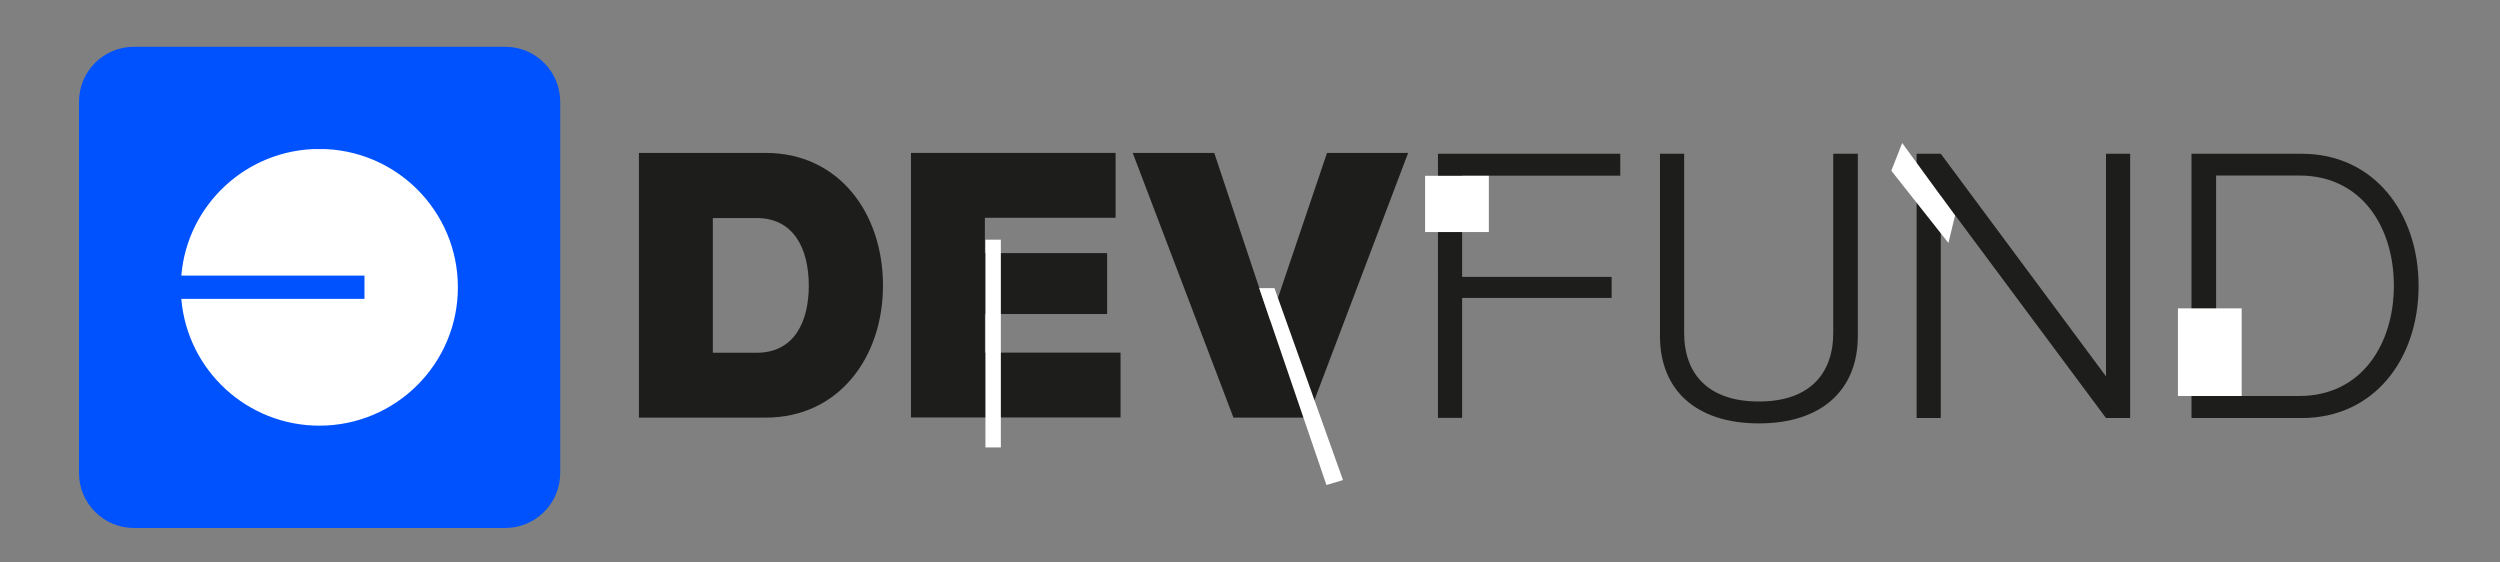 <?xml version="1.0" encoding="utf-8"?>
<!-- Generator: Adobe Illustrator 24.3.0, SVG Export Plug-In . SVG Version: 6.00 Build 0)  -->
<svg version="1.1" id="Layer_1" xmlns="http://www.w3.org/2000/svg" xmlns:xlink="http://www.w3.org/1999/xlink" x="0px" y="0px"
	 viewBox="0 0 1769 397.7" style="enable-background:new 0 0 1769 397.7;" xml:space="preserve">
<rect x="0" y="0" width="1769" height="397.7" fill="#808080" stroke="none"/>
<style type="text/css">
	.st0{fill:#0052FF;}
	.st1{clip-path:url(#SVGID_2_);}
	.st2{fill:#FFFFFF;}
	.st3{fill:#1D1D1B;}
</style>
<g>
	<path class="st0" d="M94.8,33.1h262.7c21.5,0,38.9,17.4,38.9,38.9v262.7c0,21.5-17.4,38.9-38.9,38.9H94.8
		c-21.5,0-38.9-17.4-38.9-38.9V72C55.9,50.5,73.3,33.1,94.8,33.1z"/>
	<g>
		<defs>
			<rect id="SVGID_1_" x="128.3" y="105.5" width="195.7" height="195.7"/>
		</defs>
		<clipPath id="SVGID_2_">
			<use xlink:href="#SVGID_1_"  style="overflow:visible;"/>
		</clipPath>
		<g class="st1">
			<path class="st2" d="M226,301.2c54.1,0,98-43.8,98-97.9s-43.9-97.9-98-97.9c-51.4,0-93.5,39.4-97.7,89.6h129.6v16.5H128.3
				C132.5,261.8,174.7,301.2,226,301.2z"/>
		</g>
	</g>
</g>
<g>
	<g>
		<path class="st3" d="M452.1,108.2h89.7c51.7,0,83,42.5,83,93.8c0,51-31.4,93.5-83,93.5h-89.7V108.2z M504.4,154.2v95.4h31.1
			c26,0,36.8-21.2,36.8-47.5s-10.8-47.8-36.8-47.8H504.4z"/>
		<path class="st3" d="M644.6,108.2h144.8v45.9h-92.5v25h86.5v43.1h-86.5v27.3h96v45.9H644.6V108.2z"/>
		<path class="st3" d="M801.5,108.2h57.7l39.6,118.8L939,108.2h57.4l-71,187.3h-52.6L801.5,108.2z"/>
		<path class="st3" d="M1017.5,108.8h129v15.5h-111.9v71.6h105.8v14.9h-105.8v84.9h-17.1V108.8z"/>
		<path class="st3" d="M1191.7,108.8v126.8c0,28.8,16.8,48.5,52.9,48.5c35.8,0,52.6-19.6,52.6-48.5V108.8h17.4v129
			c0,38-25.4,61.8-70,61.8c-44.7,0-70-23.8-70-61.8v-129H1191.7z"/>
		<path class="st3" d="M1356.2,108.8h17.1l116.9,157.5V108.8h17.1v187h-17.1l-116.9-157.2v157.2h-17.1V108.8z"/>
		<path class="st3" d="M1550.7,108.8h78c51.3,0,82.7,42.1,82.7,93.5c0,51.7-31.4,93.5-82.7,93.5h-78V108.8z M1568.1,124.3v155.9
			h58.9c44.1,0,66.9-36.8,66.9-78c0-41.5-22.8-78-66.9-78H1568.1z"/>
	</g>
	<rect x="1008.4" y="124.4" class="st2" width="45.1" height="39.8"/>
	<rect x="1541.1" y="218.2" class="st2" width="45.1" height="62"/>
	<polygon class="st2" points="1378.7,171.9 1338.3,120.8 1346,101.2 1383.4,152.5 	"/>
	<rect x="697.3" y="169.6" class="st2" width="10.9" height="147"/>
	<polygon class="st2" points="950.3,339.7 938.6,343.2 891,203.9 901.8,203.9 	"/>
</g>
</svg>
